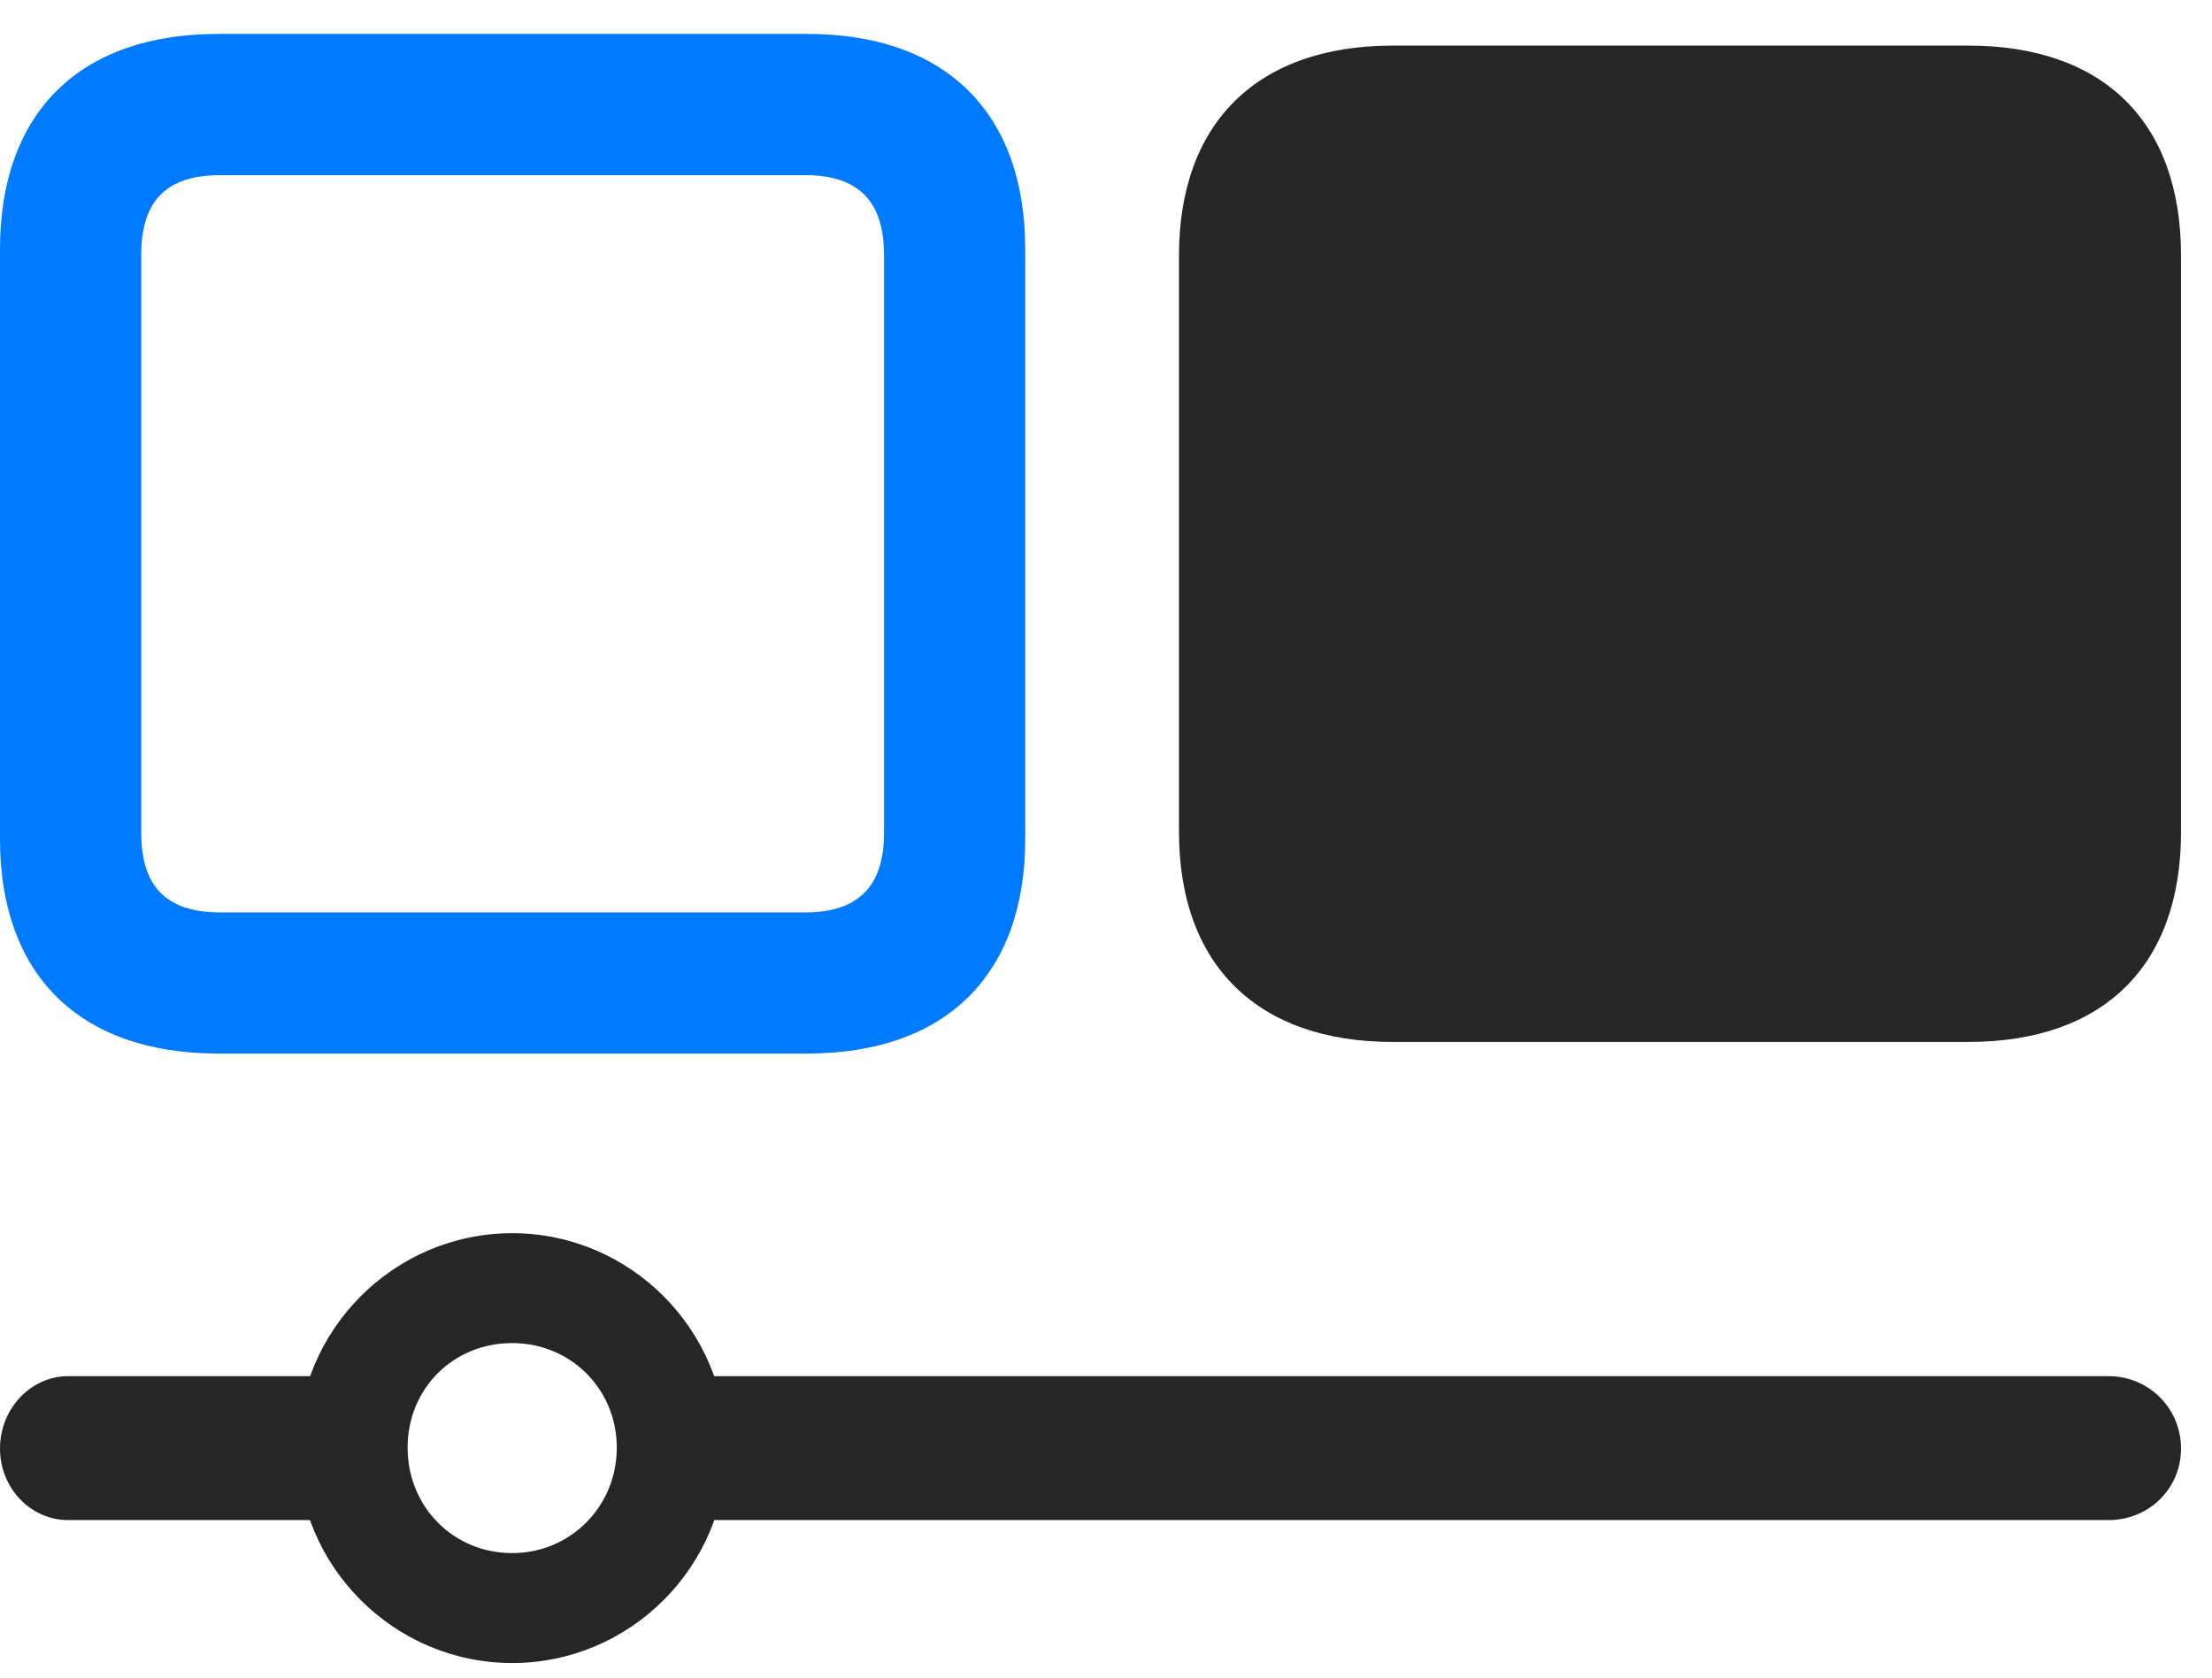 <svg width="29" height="22" viewBox="0 0 29 22" fill="none" xmlns="http://www.w3.org/2000/svg">
<path d="M10.582 13.816C12.398 13.816 13.441 12.785 13.441 11.004V3.27C13.441 1.477 12.398 0.445 10.582 0.445H2.859C1.043 0.445 0 1.477 0 3.27V11.004C0 12.785 1.043 13.816 2.859 13.816H10.582ZM10.559 11.965H2.883C2.18 11.965 1.852 11.625 1.852 10.922V3.34C1.852 2.637 2.18 2.297 2.883 2.297H10.559C11.25 2.297 11.59 2.637 11.59 3.34V10.922C11.59 11.625 11.25 11.965 10.559 11.965Z" fill="#007AFF"/>
<path d="M25.805 13.664C27.574 13.664 28.594 12.668 28.594 10.91V3.352C28.594 1.594 27.574 0.598 25.805 0.598H18.258C16.488 0.598 15.457 1.605 15.457 3.352V10.91C15.457 12.656 16.488 13.664 18.258 13.664H25.805ZM0.891 18.047C0.41 18.047 0 18.469 0 18.996C0 19.523 0.41 19.934 0.891 19.934H4.676V18.047H0.891ZM6.715 21.809C8.262 21.809 9.527 20.543 9.527 18.996C9.527 17.438 8.262 16.172 6.715 16.172C5.168 16.172 3.902 17.438 3.902 18.996C3.902 20.543 5.168 21.809 6.715 21.809ZM6.715 20.367C5.941 20.367 5.344 19.758 5.344 18.984C5.344 18.211 5.941 17.613 6.715 17.613C7.477 17.613 8.086 18.211 8.086 18.984C8.086 19.758 7.477 20.367 6.715 20.367ZM8.578 18.047V19.934H27.645C28.172 19.934 28.594 19.523 28.594 18.996C28.594 18.469 28.172 18.047 27.645 18.047H8.578Z" fill="black" fill-opacity="0.85"/>
</svg>
